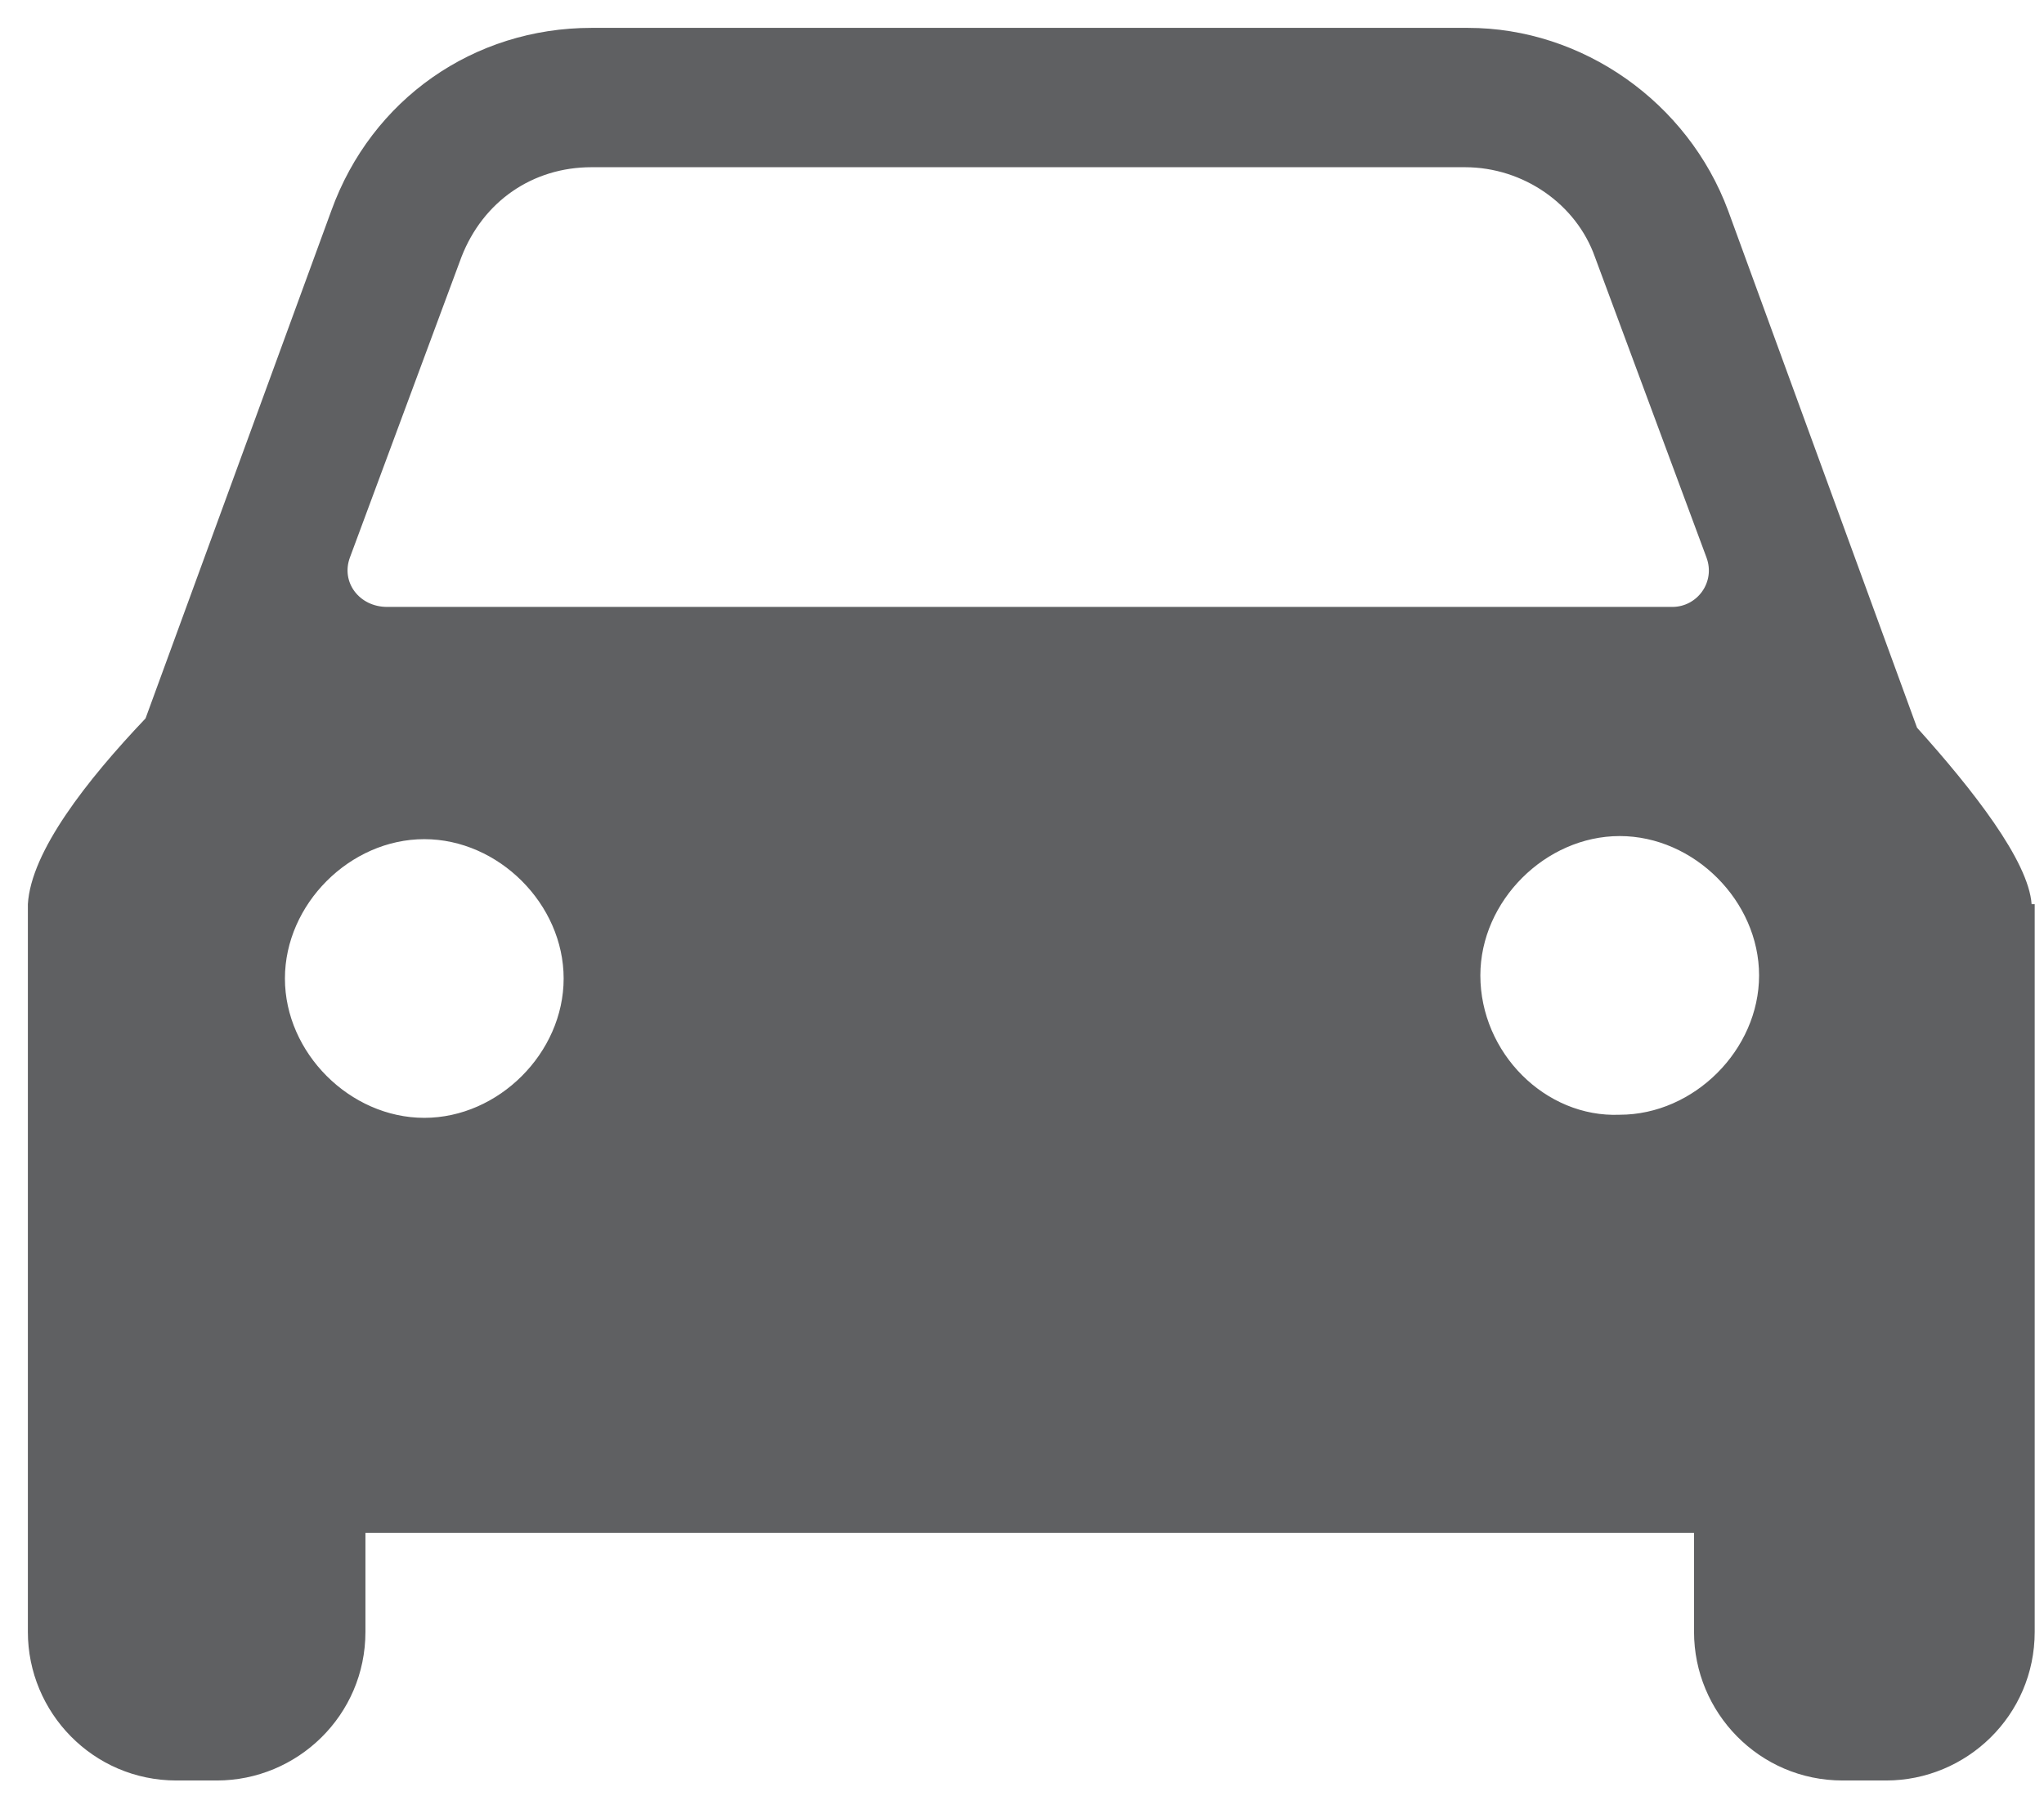 <svg height="58" viewBox="0 0 66 58" width="66" xmlns="http://www.w3.org/2000/svg"><path d="m65.6 29.2c-.1-1.4-1.9-3.7-3.7-5.7l-6.1-16.7c-1.3-3.5-4.7-5.9-8.4-5.9h-28.3c-3.8 0-7.1 2.3-8.4 5.9l-6 16.4c-1.9 2-3.7 4.3-3.8 6v18.1.3 5.1c0 2.6 2.1 4.8 4.8 4.8h1.3c2.6 0 4.8-2.1 4.8-4.8v-3.2h42.9v3.2c0 2.6 2.1 4.8 4.8 4.8h1.4c2.6 0 4.8-2.1 4.8-4.8v-5.3-18.2zm-54.3-11.2 3.6-9.7c.7-1.8 2.3-2.9 4.2-2.9h28.2c1.9 0 3.6 1.2 4.2 2.9l3.6 9.7c.3.8-.3 1.6-1.1 1.6h-41.5c-.9 0-1.5-.8-1.2-1.6zm2.4 18.1c-2.4 0-4.5-2.1-4.5-4.5s2.1-4.5 4.5-4.5 4.5 2.1 4.5 4.5-2.1 4.5-4.5 4.5zm34.1-4.6c0-2.4 2.1-4.5 4.5-4.5s4.5 2.1 4.5 4.5-2.1 4.5-4.5 4.5c-2.4.1-4.5-2-4.5-4.5z" fill="#5f6062" fill-rule="evenodd"/></svg>